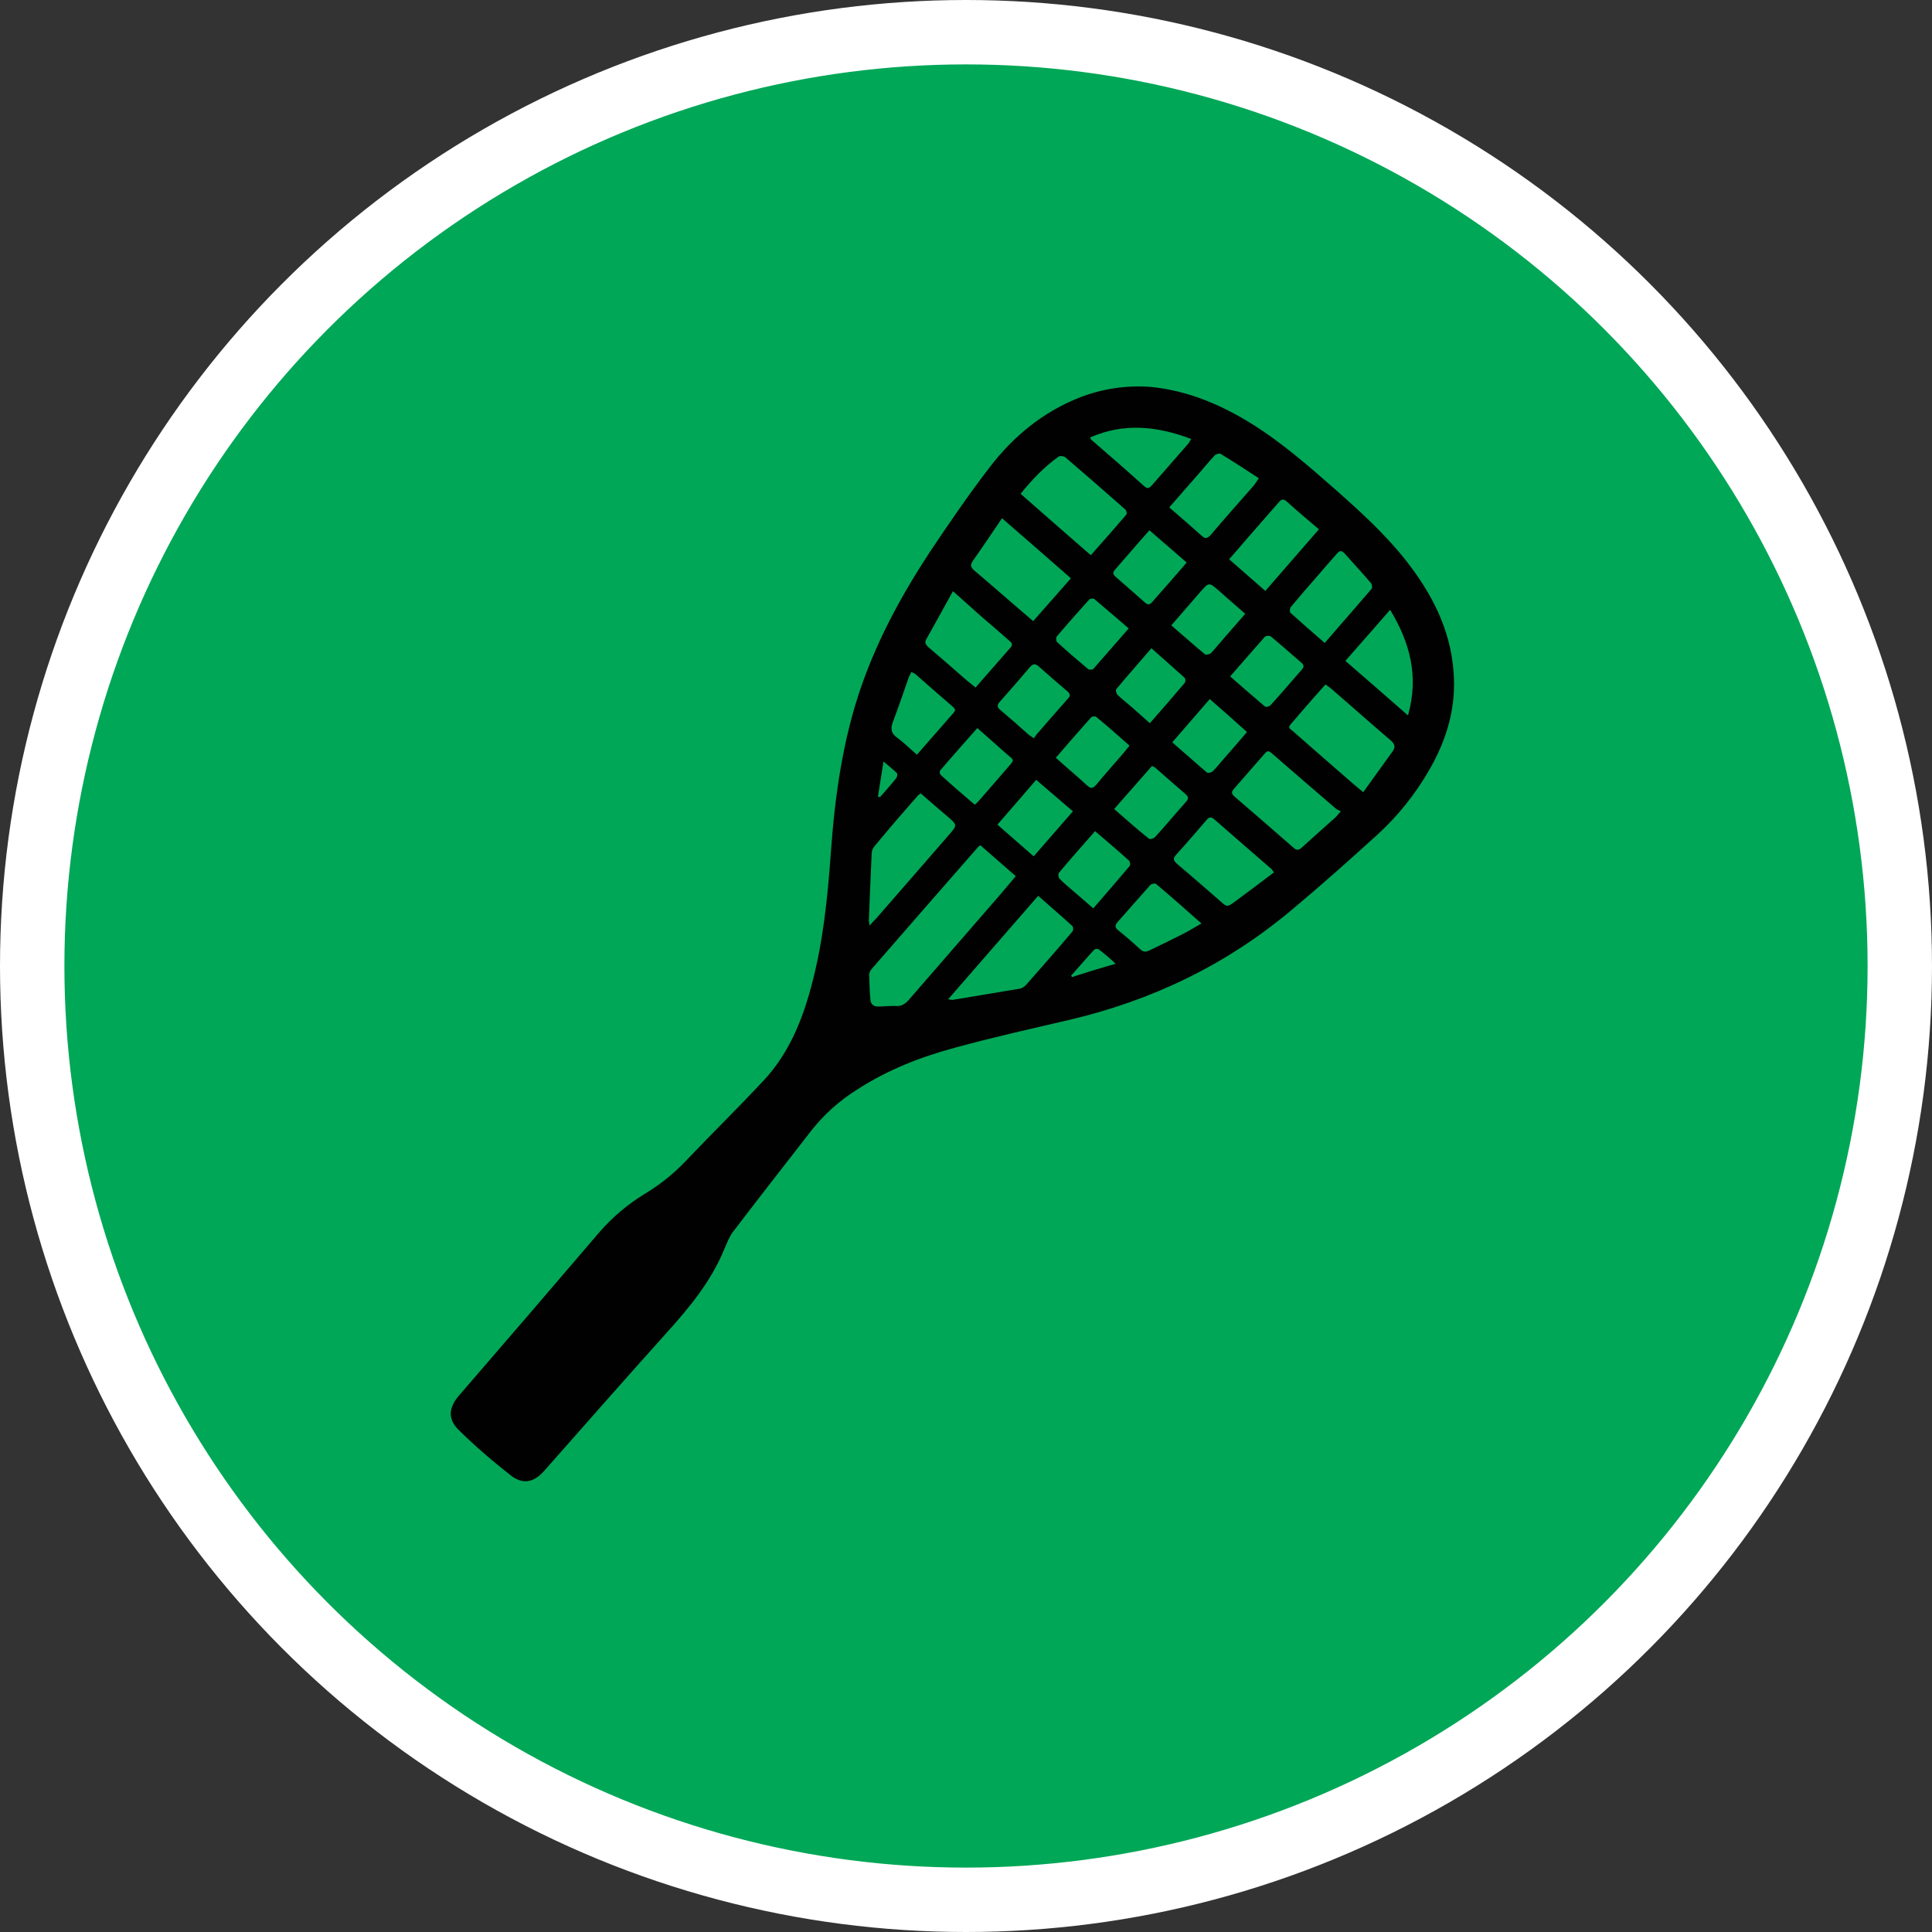 <?xml version="1.0" encoding="UTF-8" standalone="no"?>
<!-- Created with Inkscape (http://www.inkscape.org/) -->

<svg
   xmlns:dc="http://purl.org/dc/elements/1.1/"
   xmlns:cc="http://creativecommons.org/ns#"
   xmlns:rdf="http://www.w3.org/1999/02/22-rdf-syntax-ns#"
   xmlns:svg="http://www.w3.org/2000/svg"
   xmlns="http://www.w3.org/2000/svg"
   xmlns:xlink="http://www.w3.org/1999/xlink"
   xmlns:sodipodi="http://sodipodi.sourceforge.net/DTD/sodipodi-0.dtd"
   xmlns:inkscape="http://www.inkscape.org/namespaces/inkscape"
   width="30px"
   height="30px"
   version="1.1"
   id="svg8"
   inkscape:version="0.92.4 5da689c313, 2019-01-14"
   sodipodi:docname="container.svg">
  <rect width="100%" height="100%" fill="#333333" stroke="none"/>
  <defs
     id="defs2" />
  <sodipodi:namedview
     id="base"
     pagecolor="#ffffff"
     bordercolor="#666666"
     borderopacity="1.0"
     inkscape:pageopacity="0.0"
     inkscape:pageshadow="2"
     inkscape:zoom="13.049334"
     inkscape:cx="18.679046"
     inkscape:cy="12.165829"
     inkscape:document-units="px"
     inkscape:current-layer="layer1"
     showgrid="false"
     inkscape:snap-page="false"
     units="px"
     inkscape:window-width="1884"
     inkscape:window-height="1061"
     inkscape:window-x="0"
     inkscape:window-y="0"
     inkscape:window-maximized="1"
     fit-margin-top="0"
     fit-margin-left="0"
     fit-margin-right="0"
     fit-margin-bottom="0" />
    <circle
       style="color:#000000;clip-rule:nonzero;display:inline;overflow:visible;visibility:visible;opacity:1;isolation:auto;mix-blend-mode:normal;color-interpolation:sRGB;color-interpolation-filters:linearRGB;solid-color:#000000;solid-opacity:1;vector-effect:none;fill:#00A757;fill-opacity:1;fill-rule:evenodd;stroke:#ffffff;stroke-width:1;stroke-linecap:butt;stroke-linejoin:miter;stroke-miterlimit:4;stroke-dasharray:none;stroke-dashoffset:0;stroke-opacity:1;marker:none;color-rendering:auto;image-rendering:auto;shape-rendering:auto;text-rendering:auto;enable-background:accumulate"
       id="path815"
       cx="15"
       cy="15"
       r="14.5" />
<g transform="translate(7,6)"><path fill-rule="nonzero" fill="rgb(0.392%, 0.392%, 0.392%)" fill-opacity="1" d="M 15.57 4.422 C 15.52 3.762 15.227 3.207 14.828 2.699 C 14.504 2.289 14.117 1.938 13.723 1.59 C 13.305 1.223 12.883 0.855 12.406 0.562 C 11.934 0.273 11.426 0.062 10.867 0.008 C 10.492 -0.02 10.117 0.035 9.766 0.172 C 9.199 0.395 8.742 0.77 8.375 1.246 C 8.047 1.672 7.742 2.117 7.445 2.562 C 7.012 3.219 6.637 3.906 6.375 4.656 C 6.086 5.488 5.965 6.355 5.902 7.23 C 5.852 7.938 5.781 8.641 5.594 9.328 C 5.449 9.871 5.234 10.383 4.84 10.797 C 4.453 11.211 4.047 11.609 3.656 12.02 C 3.465 12.223 3.246 12.398 3.004 12.543 C 2.742 12.703 2.504 12.906 2.301 13.141 C 1.578 13.988 0.855 14.828 0.129 15.668 C -0.035 15.859 -0.051 16.035 0.125 16.207 C 0.379 16.457 0.648 16.688 0.926 16.906 C 1.121 17.059 1.293 17.02 1.453 16.836 C 2.086 16.121 2.715 15.402 3.352 14.695 C 3.707 14.301 4.043 13.895 4.246 13.398 C 4.285 13.309 4.32 13.215 4.375 13.137 C 4.781 12.605 5.191 12.078 5.602 11.551 C 5.797 11.305 6.035 11.09 6.305 10.922 C 6.773 10.617 7.289 10.414 7.824 10.27 C 8.41 10.109 9 9.977 9.59 9.84 C 10.883 9.539 12.047 8.98 13.062 8.125 C 13.512 7.75 13.945 7.363 14.379 6.969 C 14.703 6.676 14.977 6.332 15.195 5.953 C 15.469 5.477 15.617 4.973 15.57 4.422 Z M 13.762 2.594 C 13.801 2.547 13.832 2.547 13.875 2.59 C 14.012 2.746 14.156 2.898 14.289 3.055 C 14.305 3.074 14.312 3.129 14.297 3.145 C 14.059 3.422 13.816 3.699 13.57 3.984 C 13.387 3.824 13.211 3.672 13.039 3.516 C 13.023 3.504 13.027 3.441 13.047 3.422 C 13.18 3.262 13.316 3.105 13.453 2.949 C 13.555 2.828 13.66 2.711 13.762 2.594 Z M 10.574 4.98 C 10.5 4.918 10.422 4.855 10.352 4.789 C 10.336 4.77 10.32 4.719 10.332 4.703 C 10.508 4.492 10.691 4.285 10.879 4.066 C 11.059 4.227 11.23 4.375 11.398 4.527 C 11.41 4.551 11.41 4.578 11.398 4.602 C 11.223 4.809 11.043 5.016 10.855 5.23 C 10.758 5.141 10.664 5.062 10.574 4.98 Z M 10.539 5.578 C 10.504 5.621 10.473 5.66 10.441 5.699 C 10.301 5.863 10.156 6.023 10.02 6.188 C 9.977 6.238 9.941 6.254 9.883 6.199 C 9.727 6.055 9.562 5.918 9.395 5.766 C 9.582 5.547 9.762 5.344 9.945 5.137 C 9.957 5.125 10.008 5.117 10.023 5.133 C 10.195 5.273 10.363 5.422 10.539 5.578 Z M 11.188 3.711 C 11.344 3.531 11.492 3.359 11.641 3.188 C 11.773 3.039 11.773 3.039 11.926 3.172 C 12.059 3.289 12.191 3.406 12.336 3.531 C 12.227 3.656 12.121 3.777 12.016 3.898 C 11.945 3.977 11.879 4.062 11.805 4.141 C 11.785 4.16 11.727 4.172 11.711 4.16 C 11.535 4.016 11.367 3.863 11.188 3.711 Z M 11.156 3.047 C 11.07 3.145 10.984 3.242 10.898 3.34 C 10.863 3.383 10.832 3.406 10.777 3.355 C 10.629 3.223 10.477 3.09 10.324 2.957 C 10.289 2.926 10.27 2.898 10.309 2.852 C 10.488 2.648 10.66 2.445 10.848 2.234 C 11.043 2.402 11.23 2.566 11.426 2.734 C 11.332 2.848 11.242 2.945 11.156 3.047 Z M 10.527 3.758 C 10.336 3.977 10.156 4.184 9.977 4.387 C 9.965 4.402 9.914 4.402 9.898 4.391 C 9.734 4.254 9.57 4.113 9.414 3.969 C 9.398 3.953 9.395 3.898 9.41 3.883 C 9.574 3.688 9.742 3.5 9.914 3.309 C 9.93 3.293 9.98 3.289 9.992 3.301 C 10.168 3.449 10.344 3.602 10.527 3.758 Z M 9.578 4.738 C 9.617 4.773 9.625 4.801 9.586 4.844 C 9.422 5.027 9.262 5.215 9.098 5.402 C 9.082 5.422 9.066 5.441 9.055 5.465 C 9.02 5.438 8.996 5.426 8.98 5.414 C 8.832 5.281 8.684 5.152 8.531 5.023 C 8.477 4.977 8.484 4.941 8.527 4.895 C 8.684 4.719 8.84 4.539 8.992 4.359 C 9.039 4.305 9.074 4.301 9.129 4.348 C 9.277 4.48 9.426 4.609 9.578 4.738 Z M 8.621 5.699 C 8.758 5.816 8.758 5.789 8.641 5.926 C 8.496 6.094 8.355 6.258 8.211 6.422 C 8.191 6.445 8.168 6.469 8.137 6.496 C 7.953 6.34 7.777 6.188 7.605 6.031 C 7.594 6.02 7.586 5.977 7.598 5.965 C 7.785 5.746 7.977 5.531 8.176 5.305 C 8.328 5.441 8.477 5.57 8.621 5.699 Z M 9.09 6.109 C 9.281 6.273 9.465 6.43 9.66 6.598 C 9.457 6.832 9.258 7.059 9.051 7.297 C 8.859 7.129 8.676 6.969 8.488 6.805 C 8.691 6.574 8.883 6.348 9.09 6.109 Z M 9.441 7.555 C 9.621 7.34 9.809 7.129 10.004 6.906 C 10.191 7.066 10.363 7.211 10.531 7.363 C 10.547 7.379 10.555 7.43 10.543 7.445 C 10.359 7.664 10.172 7.879 9.977 8.105 C 9.867 8.008 9.758 7.918 9.656 7.828 C 9.586 7.766 9.516 7.711 9.453 7.645 C 9.434 7.625 9.43 7.574 9.441 7.555 Z M 10.301 6.562 C 10.5 6.336 10.691 6.117 10.887 5.895 C 10.91 5.902 10.93 5.914 10.945 5.926 C 11.102 6.062 11.254 6.199 11.41 6.332 C 11.457 6.371 11.457 6.406 11.418 6.449 C 11.254 6.633 11.098 6.82 10.934 7 C 10.914 7.02 10.855 7.039 10.84 7.023 C 10.66 6.879 10.484 6.723 10.301 6.562 Z M 11.203 5.527 C 11.402 5.297 11.59 5.082 11.785 4.855 C 11.98 5.023 12.168 5.191 12.363 5.367 C 12.242 5.508 12.125 5.645 12.008 5.777 C 11.949 5.844 11.891 5.918 11.828 5.98 C 11.809 5.996 11.758 6.008 11.742 5.996 C 11.562 5.844 11.391 5.688 11.203 5.527 Z M 12.102 4.504 C 12.289 4.289 12.465 4.086 12.641 3.887 C 12.656 3.871 12.719 3.867 12.734 3.883 C 12.895 4.016 13.051 4.156 13.211 4.293 C 13.254 4.332 13.246 4.359 13.215 4.398 C 13.051 4.582 12.895 4.77 12.73 4.949 C 12.711 4.969 12.66 4.984 12.645 4.973 C 12.465 4.82 12.289 4.668 12.102 4.504 Z M 12.973 1.781 C 13.133 1.926 13.301 2.066 13.48 2.219 C 13.203 2.539 12.93 2.852 12.648 3.176 C 12.457 3.008 12.273 2.848 12.086 2.684 C 12.176 2.582 12.258 2.488 12.34 2.391 C 12.512 2.191 12.688 1.996 12.859 1.797 C 12.895 1.754 12.922 1.742 12.973 1.781 Z M 11.867 1.066 C 11.887 1.051 11.938 1.035 11.953 1.047 C 12.152 1.168 12.344 1.293 12.547 1.426 C 12.516 1.473 12.492 1.508 12.469 1.539 C 12.246 1.793 12.02 2.047 11.801 2.305 C 11.75 2.359 11.719 2.375 11.66 2.32 C 11.496 2.172 11.332 2.031 11.156 1.879 C 11.328 1.684 11.488 1.5 11.648 1.316 C 11.719 1.234 11.789 1.148 11.867 1.066 Z M 11.496 0.816 C 11.484 0.84 11.469 0.863 11.453 0.887 C 11.262 1.105 11.074 1.32 10.887 1.535 C 10.852 1.574 10.824 1.598 10.773 1.555 C 10.5 1.309 10.223 1.066 9.945 0.828 C 9.938 0.82 9.934 0.809 9.926 0.793 C 10.453 0.562 10.969 0.617 11.496 0.816 Z M 9.438 1.09 C 9.461 1.074 9.516 1.082 9.539 1.098 C 9.852 1.367 10.164 1.637 10.477 1.914 C 10.492 1.926 10.5 1.977 10.492 1.988 C 10.312 2.199 10.129 2.406 9.938 2.621 C 9.57 2.301 9.211 1.988 8.848 1.668 C 9.027 1.445 9.215 1.25 9.438 1.09 Z M 8.105 2.711 C 8.258 2.496 8.402 2.277 8.559 2.047 C 8.922 2.363 9.27 2.664 9.629 2.98 C 9.434 3.203 9.238 3.422 9.043 3.645 C 8.93 3.547 8.824 3.457 8.715 3.363 C 8.52 3.195 8.324 3.023 8.125 2.855 C 8.074 2.809 8.062 2.773 8.105 2.711 Z M 7.379 3.934 C 7.516 3.688 7.652 3.445 7.797 3.18 C 7.953 3.32 8.094 3.441 8.23 3.566 C 8.375 3.691 8.523 3.816 8.668 3.945 C 8.699 3.973 8.738 4.004 8.695 4.051 C 8.516 4.254 8.336 4.461 8.148 4.676 C 8.098 4.637 8.055 4.598 8.008 4.562 C 7.812 4.391 7.617 4.219 7.418 4.051 C 7.383 4.016 7.352 3.988 7.379 3.934 Z M 6.863 5.215 C 6.949 4.988 7.027 4.758 7.109 4.523 C 7.121 4.496 7.137 4.465 7.152 4.434 C 7.172 4.445 7.191 4.453 7.211 4.465 C 7.402 4.633 7.594 4.801 7.785 4.965 C 7.82 4.996 7.852 5.02 7.809 5.066 C 7.621 5.281 7.438 5.492 7.238 5.719 C 7.133 5.629 7.039 5.535 6.934 5.457 C 6.84 5.391 6.824 5.32 6.863 5.215 Z M 6.719 5.824 C 6.805 5.898 6.871 5.949 6.93 6.008 C 6.938 6.02 6.93 6.062 6.918 6.082 C 6.836 6.184 6.75 6.281 6.664 6.379 C 6.652 6.375 6.645 6.371 6.633 6.367 C 6.66 6.199 6.688 6.027 6.719 5.824 Z M 6.504 8.371 C 6.496 8.324 6.488 8.301 6.492 8.281 C 6.504 7.941 6.52 7.598 6.535 7.258 C 6.535 7.215 6.551 7.172 6.582 7.137 C 6.805 6.867 7.031 6.605 7.262 6.344 C 7.273 6.336 7.285 6.328 7.297 6.32 C 7.434 6.441 7.574 6.559 7.715 6.68 C 7.867 6.812 7.867 6.812 7.734 6.965 C 7.359 7.398 6.98 7.832 6.602 8.266 C 6.574 8.293 6.547 8.324 6.504 8.371 Z M 6.91 9.621 C 6.82 9.617 6.734 9.629 6.645 9.629 C 6.574 9.633 6.523 9.602 6.516 9.527 C 6.504 9.395 6.5 9.262 6.496 9.129 C 6.5 9.102 6.512 9.074 6.531 9.051 C 7.082 8.418 7.633 7.785 8.188 7.152 C 8.199 7.141 8.211 7.133 8.223 7.125 C 8.406 7.285 8.586 7.441 8.773 7.605 C 8.688 7.707 8.609 7.797 8.535 7.887 C 8.062 8.43 7.59 8.977 7.117 9.52 C 7.059 9.586 7 9.629 6.91 9.621 Z M 9.652 8.465 C 9.414 8.746 9.172 9.023 8.926 9.301 C 8.898 9.328 8.859 9.352 8.816 9.355 C 8.473 9.414 8.129 9.469 7.785 9.527 C 7.773 9.527 7.758 9.52 7.723 9.516 C 8.191 8.977 8.652 8.449 9.121 7.91 C 9.305 8.074 9.48 8.223 9.652 8.379 C 9.668 8.395 9.668 8.449 9.652 8.465 Z M 9.645 9.172 C 9.641 9.164 9.637 9.156 9.633 9.148 C 9.754 9.016 9.871 8.875 9.992 8.746 C 10.012 8.73 10.039 8.73 10.062 8.742 C 10.145 8.805 10.223 8.871 10.324 8.965 C 10.078 9.035 9.863 9.102 9.645 9.172 Z M 11.312 8.531 C 11.16 8.609 11 8.684 10.848 8.758 C 10.793 8.785 10.754 8.785 10.707 8.742 C 10.594 8.637 10.48 8.539 10.359 8.441 C 10.312 8.402 10.309 8.371 10.352 8.32 C 10.52 8.129 10.691 7.934 10.863 7.742 C 10.879 7.723 10.938 7.711 10.953 7.727 C 11.184 7.922 11.414 8.125 11.656 8.34 C 11.531 8.41 11.426 8.477 11.312 8.531 Z M 12.176 8 C 12.055 8.09 12.051 8.086 11.938 7.984 C 11.719 7.793 11.496 7.598 11.273 7.41 C 11.219 7.359 11.211 7.332 11.262 7.273 C 11.426 7.094 11.578 6.914 11.738 6.73 C 11.773 6.688 11.805 6.68 11.852 6.719 C 12.148 6.98 12.449 7.238 12.75 7.5 C 12.762 7.516 12.77 7.531 12.781 7.547 C 12.578 7.699 12.379 7.852 12.176 8 Z M 13.789 6.633 C 13.777 6.648 13.762 6.668 13.746 6.684 C 13.566 6.844 13.387 7.004 13.211 7.164 C 13.164 7.207 13.129 7.203 13.086 7.164 C 12.781 6.898 12.477 6.633 12.172 6.371 C 12.121 6.328 12.117 6.297 12.16 6.25 C 12.32 6.066 12.48 5.883 12.641 5.699 C 12.676 5.656 12.703 5.656 12.746 5.695 C 13.078 5.984 13.41 6.27 13.742 6.555 C 13.762 6.574 13.793 6.582 13.82 6.598 C 13.812 6.609 13.801 6.621 13.789 6.633 Z M 14.621 5.672 C 14.473 5.879 14.324 6.082 14.168 6.301 C 14.055 6.207 13.965 6.133 13.879 6.055 C 13.609 5.82 13.34 5.586 13.07 5.348 C 13.039 5.324 12.992 5.301 13.039 5.25 C 13.215 5.043 13.395 4.836 13.582 4.629 C 13.613 4.652 13.641 4.668 13.664 4.688 C 13.977 4.957 14.281 5.23 14.594 5.496 C 14.656 5.551 14.676 5.598 14.621 5.672 Z M 14.863 5.109 C 14.535 4.82 14.219 4.547 13.891 4.262 C 14.125 3.996 14.352 3.738 14.586 3.469 C 14.895 3.98 15.035 4.504 14.863 5.109 Z M 14.863 5.109 "/>
</g>
</svg>
